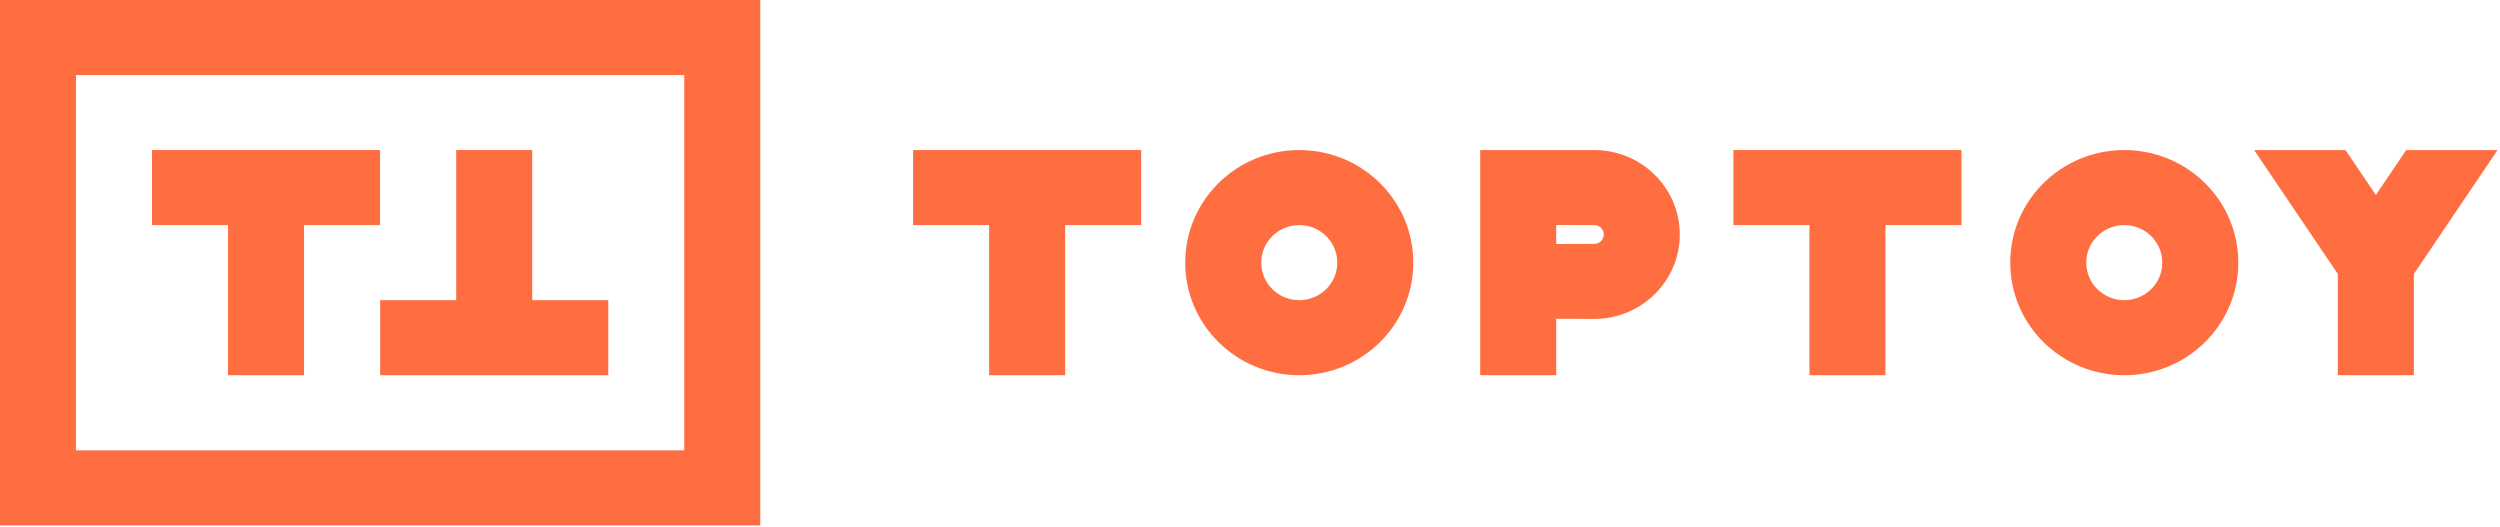 <svg width="967" height="204" viewBox="0 0 967 204" fill="none" xmlns="http://www.w3.org/2000/svg">
<path fill-rule="evenodd" clip-rule="evenodd" d="M865.778 101.588C865.778 125.639 846.029 145.136 821.667 145.136C797.304 145.136 777.555 125.639 777.555 101.588C777.555 77.536 797.304 58.039 821.667 58.039C846.029 58.039 865.778 77.536 865.778 101.588ZM832.066 91.321C829.407 88.695 825.73 87.071 821.667 87.071C817.603 87.071 813.926 88.695 811.267 91.321C808.608 93.946 806.963 97.576 806.963 101.588C806.963 105.599 808.608 109.229 811.267 111.854C813.926 114.48 817.603 116.104 821.667 116.104C825.73 116.104 829.407 114.48 832.066 111.854C834.725 109.229 836.37 105.599 836.37 101.588C836.37 97.576 834.725 93.946 832.066 91.321Z" fill="#FF6E40"/>
<path d="M904.274 145.136V105.982L871.899 58.039H907.242L918.978 75.419L930.714 58.039H966.057L933.682 105.982V145.136H904.274Z" fill="#FF6E40"/>
<path fill-rule="evenodd" clip-rule="evenodd" d="M29.408 174.194H264.668V29.032H29.408V174.194ZM264.668 203.227H0V0H294.076V203.227H264.668Z" fill="#FF6E40"/>
<path fill-rule="evenodd" clip-rule="evenodd" d="M117.601 145.136H88.194V87.071H58.786V58.039H147.009V87.071H117.601V145.136Z" fill="#FF6E40"/>
<path fill-rule="evenodd" clip-rule="evenodd" d="M235.278 145.136H147.056V116.104H176.463V58.039H205.871V116.104H235.278V145.136Z" fill="#FF6E40"/>
<path fill-rule="evenodd" clip-rule="evenodd" d="M546.667 101.588C546.667 125.639 526.918 145.136 502.556 145.136C478.194 145.136 458.444 125.639 458.444 101.588C458.444 77.536 478.194 58.039 502.556 58.039C526.918 58.039 546.667 77.536 546.667 101.588ZM512.955 91.321C510.296 88.695 506.619 87.071 502.556 87.071C498.492 87.071 494.816 88.695 492.156 91.321C489.497 93.946 487.852 97.576 487.852 101.588C487.852 105.599 489.497 109.229 492.156 111.854C494.816 114.48 498.492 116.104 502.556 116.104C506.619 116.104 510.296 114.48 512.955 111.854C515.614 109.229 517.259 105.599 517.259 101.588C517.259 97.576 515.614 93.946 512.955 91.321Z" fill="#FF6E40"/>
<path d="M616.654 58.039C625.789 58.039 634.06 61.696 640.047 67.606C646.034 73.517 649.738 81.683 649.738 90.701C649.738 99.719 646.035 107.884 640.047 113.795C634.06 119.706 625.789 123.362 616.654 123.362L601.951 123.298V145.136H572.543V58.039H616.654ZM601.951 87.022V94.379L616.654 94.329C617.67 94.329 618.59 93.924 619.255 93.267C619.919 92.612 620.33 91.704 620.33 90.701C620.33 89.697 619.919 88.789 619.255 88.133C618.59 87.478 617.671 87.071 616.654 87.071L601.951 87.022Z" fill="#FF6E40"/>
<path fill-rule="evenodd" clip-rule="evenodd" d="M441.414 58.039H353.191V87.071H382.599V145.136H412.007V87.071H441.414V58.039Z" fill="#FF6E40"/>
<path fill-rule="evenodd" clip-rule="evenodd" d="M758.704 58.039H670.481V87.071H699.889V145.136H729.297V87.071H758.704V58.039Z" fill="#FF6E40"/>
</svg>
